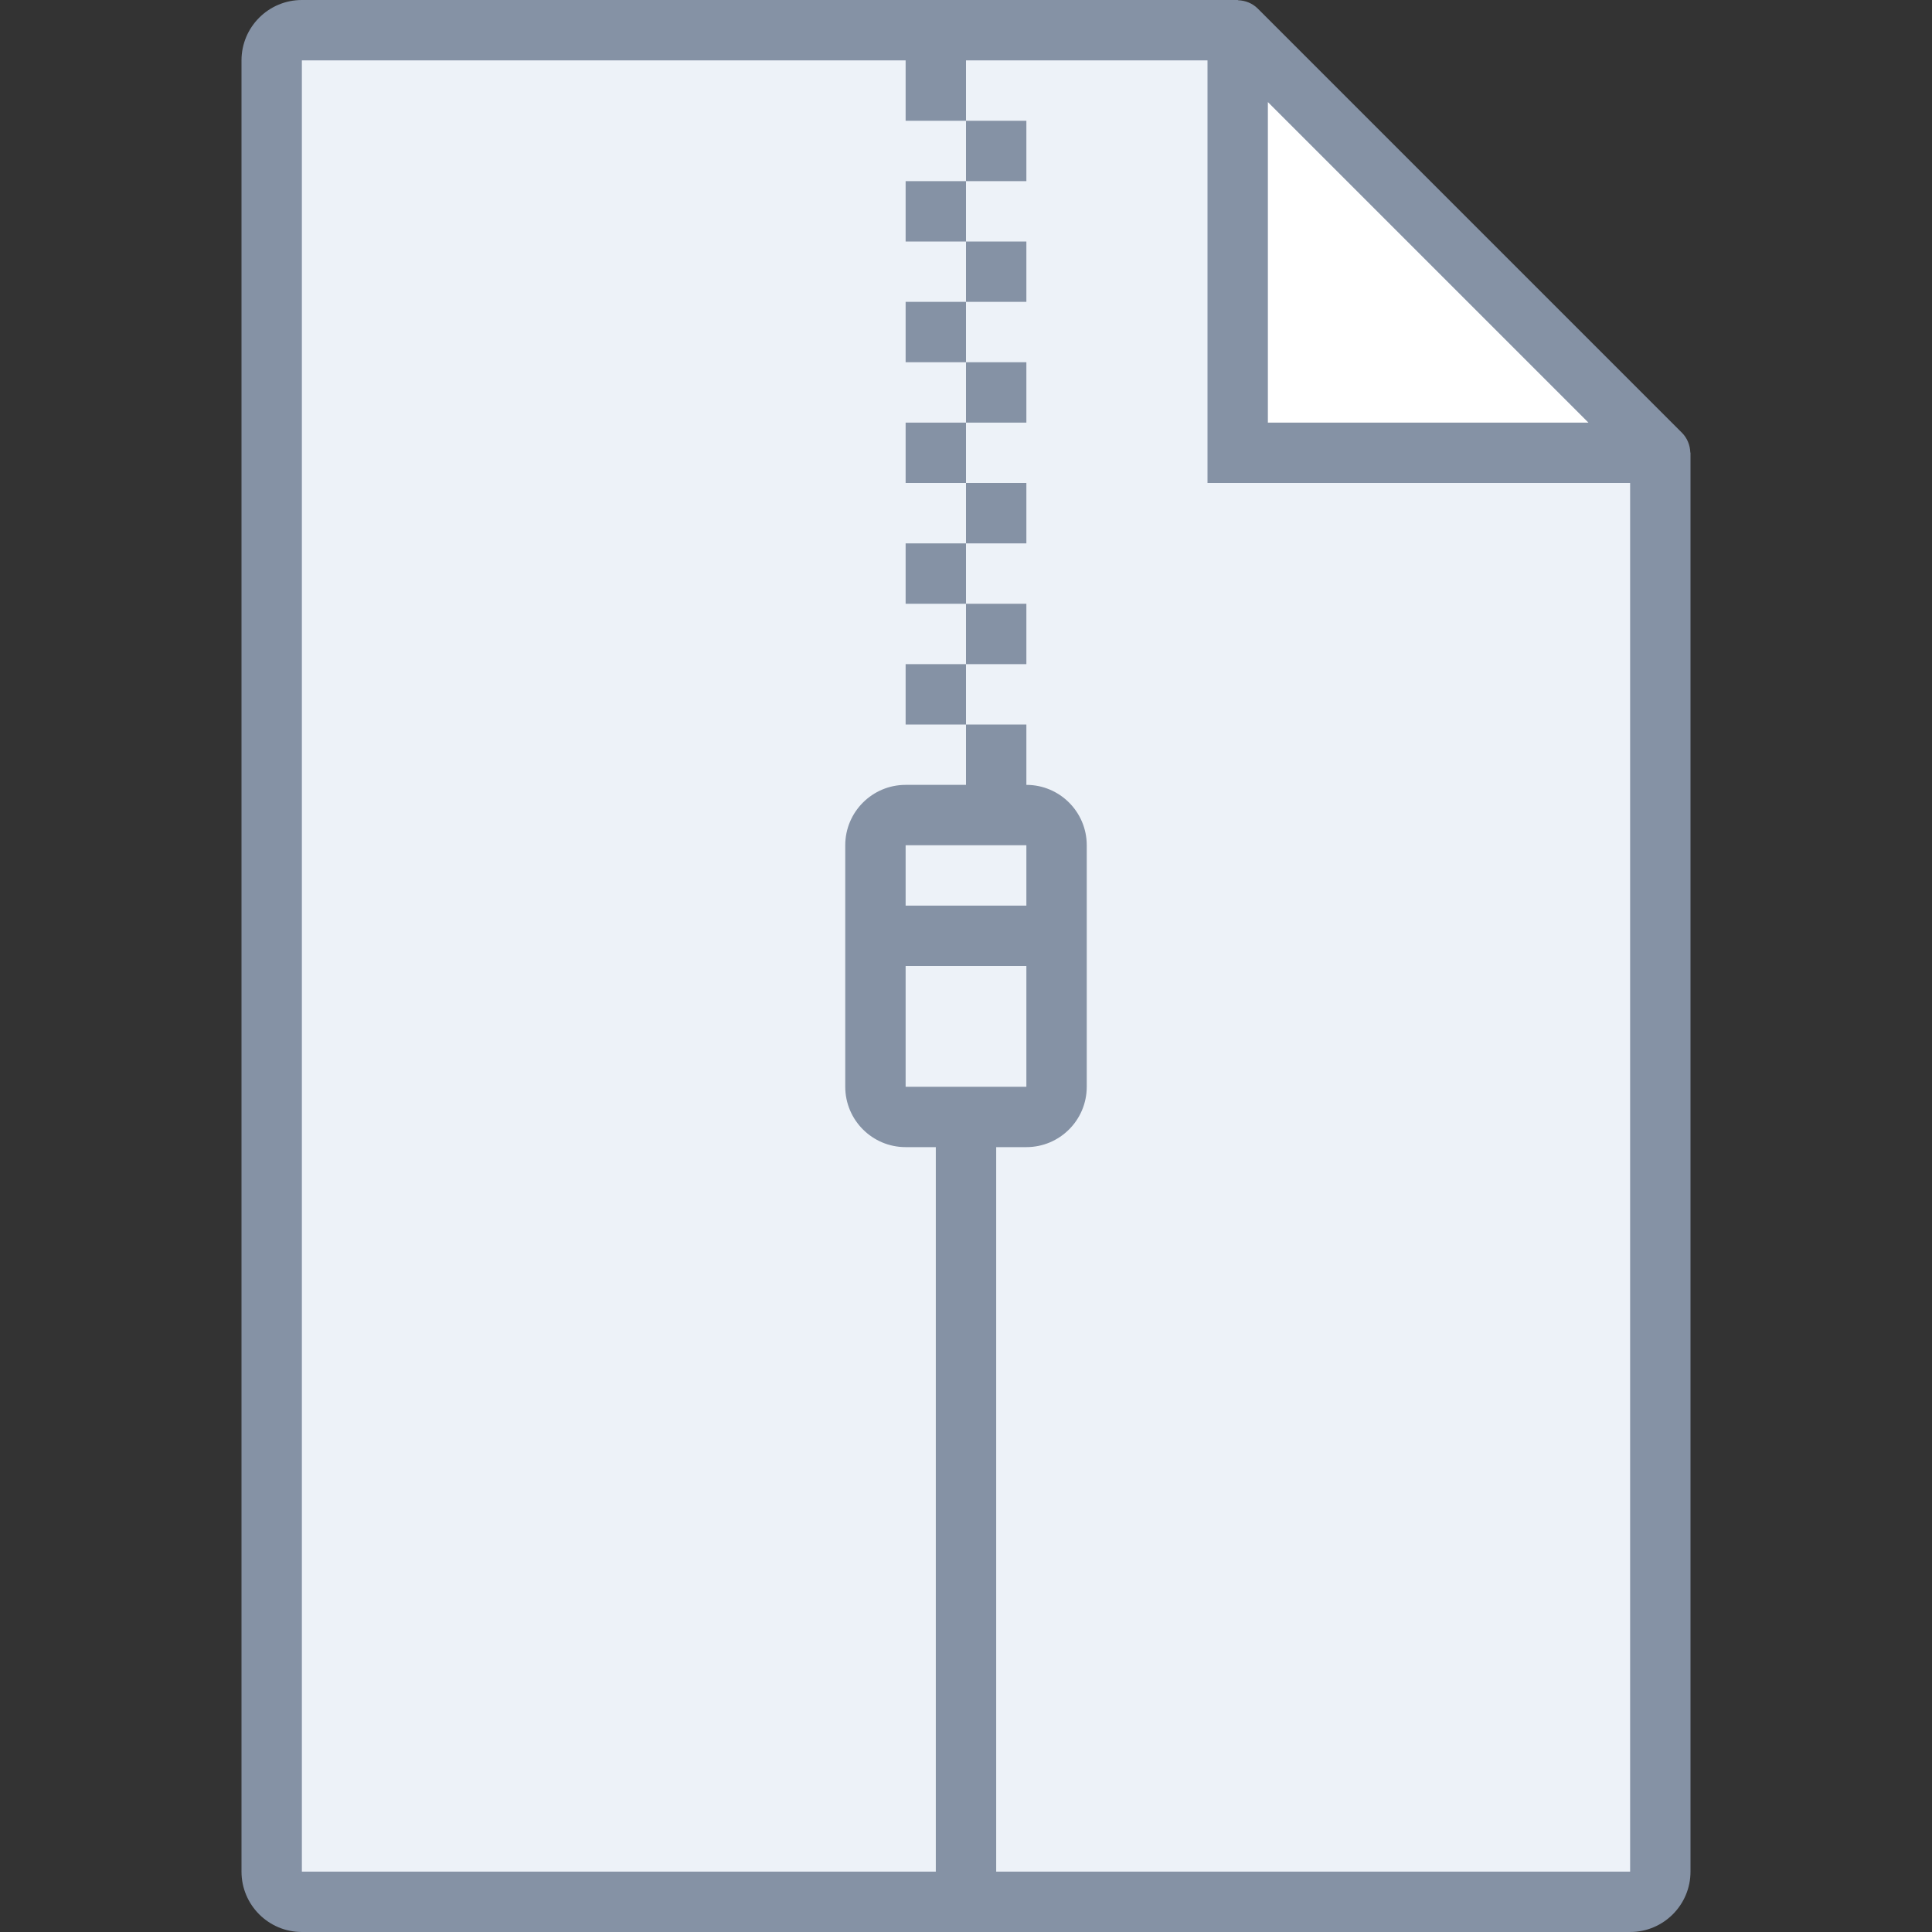 <?xml version="1.0" encoding="utf-8"?>
<!-- Generator: Adobe Illustrator 16.0.0, SVG Export Plug-In . SVG Version: 6.00 Build 0)  -->
<!DOCTYPE svg PUBLIC "-//W3C//DTD SVG 1.1//EN" "http://www.w3.org/Graphics/SVG/1.1/DTD/svg11.dtd">
<svg version="1.1" id="Layer_1" xmlns="http://www.w3.org/2000/svg" xmlns:xlink="http://www.w3.org/1999/xlink" x="0px" y="0px"
	 width="64px" height="64px" viewBox="0 0 64 64" enable-background="new 0 0 64 64" xml:space="preserve">
<rect x="0" y="0" width="64" height="64" fill="#333333" stroke="none"/>
<g id="Rectangle_22_1_">
	<g>
		<polygon fill="#EDF2F8" points="41,15 41,1 9,1 9,63 55,63 55,15 		"/>
	</g>
</g>
<g id="Rectangle_23">
	<g>
		<polygon fill="#FFFFFF" points="41,1 41,15 55,15 		"/>
	</g>
</g>
<g id="icon_8_">
	<g>
		<path fill-rule="evenodd" clip-rule="evenodd" fill="#8592A5" d="M55.994,14.989c-0.009-0.237-0.098-0.474-0.279-0.655
			L41.666,0.285c-0.179-0.179-0.411-0.267-0.646-0.277C41.014,0.006,41,0,41,0H10C8.896,0,8,0.896,8,2v60c0,1.104,0.896,2,2,2h44
			c1.104,0,2-0.896,2-2V15C56,15,55.995,14.991,55.994,14.989z M42,3.381L52.619,14C48.477,14,42,14,42,14S42,7.524,42,3.381z
			 M54,62H33V38h1c1.104,0,2-0.896,2-2v-8c0-1.104-0.896-2-2-2v-2h-2v2h-2c-1.104,0-2,0.896-2,2v8c0,1.104,0.896,2,2,2h1v24H10V2h20
			v2h2V2h8v14h14V62z M34,32v4h-4v-4H34z M30,30v-2h4v2H30z M34,6V4h-2v2H34z M30,8h2V6h-2V8z M34,10V8h-2v2H34z M30,12h2v-2h-2V12z
			 M34,14v-2h-2v2H34z M30,16h2v-2h-2V16z M34,18v-2h-2v2H34z M30,20h2v-2h-2V20z M34,22v-2h-2v2H34z M30,22v2h2v-2H30z"/>
	</g>
</g>
</svg>
